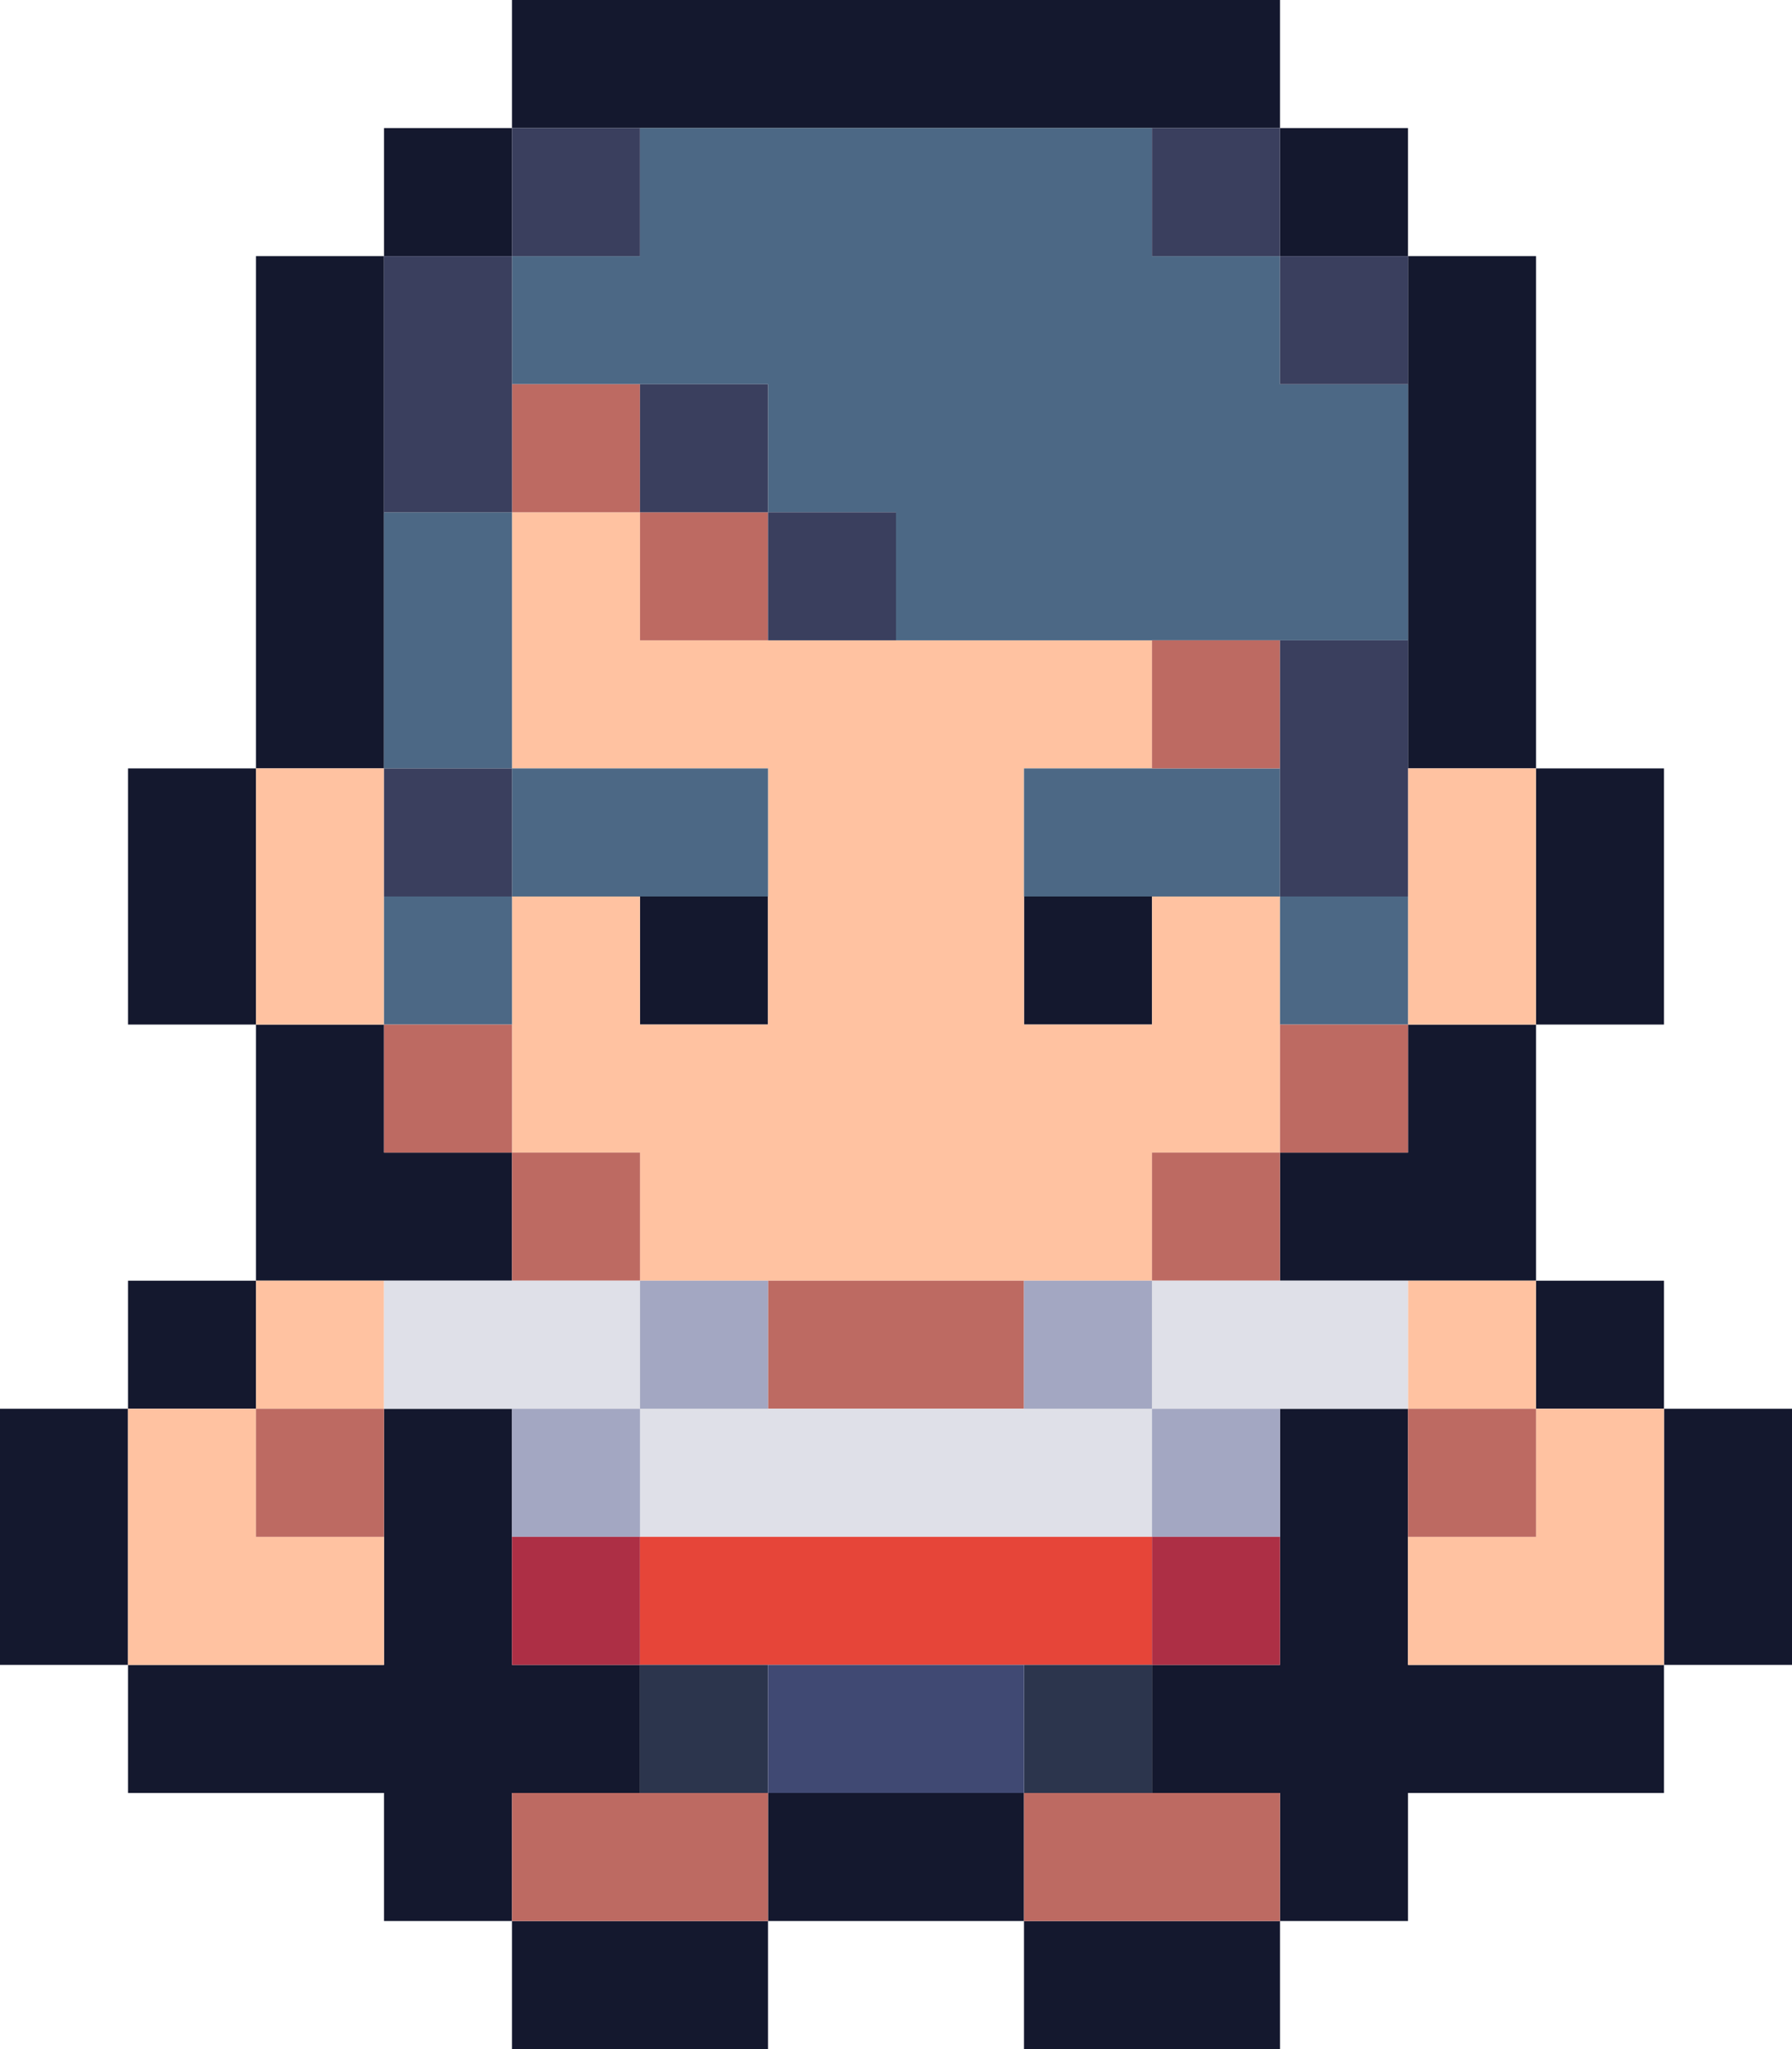 <svg id="Layer_1" data-name="Layer 1" xmlns="http://www.w3.org/2000/svg" viewBox="0 0 112 128"><defs><style>.cls-1{fill:#14182e;}.cls-2{fill:#ffc2a1;}.cls-3{fill:#4c6885;}.cls-4{fill:#bd6a62;}.cls-5{fill:#3a3f5e;}.cls-6{fill:#dfe0e8;}.cls-7{fill:#a3a7c2;}.cls-8{fill:#ad2f45;}.cls-9{fill:#e64539;}.cls-10{fill:#2c354d;}.cls-11{fill:#404973;}</style></defs><title>npc</title><rect class="cls-1" x="32" y="120" width="16" height="8"/><rect class="cls-1" x="48" y="112" width="16" height="8"/><rect class="cls-1" x="64" y="120" width="16" height="8"/><polygon class="cls-1" points="40 112 40 104 32 104 32 88 24 88 24 104 8 104 8 112 24 112 24 120 32 120 32 112 40 112"/><rect class="cls-1" x="32" width="48" height="8"/><rect class="cls-1" x="80" y="8" width="8" height="8"/><rect class="cls-1" x="88" y="16" width="8" height="32"/><rect class="cls-1" x="96" y="48" width="8" height="16"/><rect class="cls-1" x="104" y="88" width="8" height="16"/><rect class="cls-1" x="96" y="80" width="8" height="8"/><polygon class="cls-1" points="88 72 80 72 80 80 88 80 96 80 96 64 88 64 88 72"/><polygon class="cls-1" points="88 88 80 88 80 104 72 104 72 112 80 112 80 120 88 120 88 112 104 112 104 104 88 104 88 88"/><rect class="cls-1" y="88" width="8" height="16"/><rect class="cls-1" x="16" y="16" width="8" height="32"/><rect class="cls-1" x="24" y="8" width="8" height="8"/><rect class="cls-1" x="8" y="48" width="8" height="16"/><polygon class="cls-1" points="32 80 32 72 24 72 24 64 16 64 16 80 24 80 32 80"/><rect class="cls-1" x="8" y="80" width="8" height="8"/><rect class="cls-1" x="40" y="56" width="8" height="8"/><rect class="cls-1" x="64" y="56" width="8" height="8"/><polygon class="cls-2" points="72 64 64 64 64 48 72 48 72 40 40 40 40 32 32 32 32 48 40 48 48 48 48 64 40 64 40 56 32 56 32 72 40 72 40 80 48 80 64 80 72 80 72 72 80 72 80 56 72 56 72 64"/><rect class="cls-2" x="16" y="48" width="8" height="16"/><rect class="cls-2" x="88" y="48" width="8" height="16"/><polygon class="cls-2" points="96 88 96 96 88 96 88 104 96 104 104 104 104 88 96 88"/><rect class="cls-2" x="88" y="80" width="8" height="8"/><rect class="cls-2" x="16" y="80" width="8" height="8"/><polygon class="cls-2" points="8 104 16 104 24 104 24 96 16 96 16 88 8 88 8 104"/><polygon class="cls-3" points="80 24 80 16 72 16 72 8 40 8 40 16 32 16 32 24 40 24 48 24 48 32 56 32 56 40 88 40 88 24 80 24"/><rect class="cls-3" x="24" y="32" width="8" height="16"/><rect class="cls-3" x="32" y="48" width="16" height="8"/><rect class="cls-3" x="64" y="48" width="16" height="8"/><rect class="cls-3" x="80" y="56" width="8" height="8"/><rect class="cls-3" x="24" y="56" width="8" height="8"/><rect class="cls-4" x="32" y="24" width="8" height="8"/><rect class="cls-4" x="40" y="32" width="8" height="8"/><rect class="cls-4" x="72" y="40" width="8" height="8"/><rect class="cls-4" x="80" y="64" width="8" height="8"/><rect class="cls-4" x="72" y="72" width="8" height="8"/><rect class="cls-4" x="88" y="88" width="8" height="8"/><rect class="cls-4" x="48" y="80" width="16" height="8"/><rect class="cls-4" x="32" y="72" width="8" height="8"/><rect class="cls-4" x="24" y="64" width="8" height="8"/><rect class="cls-4" x="16" y="88" width="8" height="8"/><rect class="cls-4" x="32" y="112" width="16" height="8"/><rect class="cls-4" x="64" y="112" width="16" height="8"/><rect class="cls-5" x="32" y="8" width="8" height="8"/><rect class="cls-5" x="72" y="8" width="8" height="8"/><rect class="cls-5" x="80" y="16" width="8" height="8"/><rect class="cls-5" x="80" y="40" width="8" height="16"/><rect class="cls-5" x="48" y="32" width="8" height="8"/><rect class="cls-5" x="40" y="24" width="8" height="8"/><rect class="cls-5" x="24" y="16" width="8" height="16"/><rect class="cls-5" x="24" y="48" width="8" height="8"/><rect class="cls-6" x="24" y="80" width="16" height="8"/><rect class="cls-6" x="72" y="80" width="16" height="8"/><rect class="cls-6" x="40" y="88" width="32" height="8"/><rect class="cls-7" x="40" y="80" width="8" height="8"/><rect class="cls-7" x="64" y="80" width="8" height="8"/><rect class="cls-7" x="72" y="88" width="8" height="8"/><rect class="cls-7" x="32" y="88" width="8" height="8"/><rect class="cls-8" x="32" y="96" width="8" height="8"/><rect class="cls-8" x="72" y="96" width="8" height="8"/><rect class="cls-9" x="40" y="96" width="32" height="8"/><rect class="cls-10" x="64" y="104" width="8" height="8"/><rect class="cls-10" x="40" y="104" width="8" height="8"/><rect class="cls-11" x="48" y="104" width="16" height="8"/></svg>